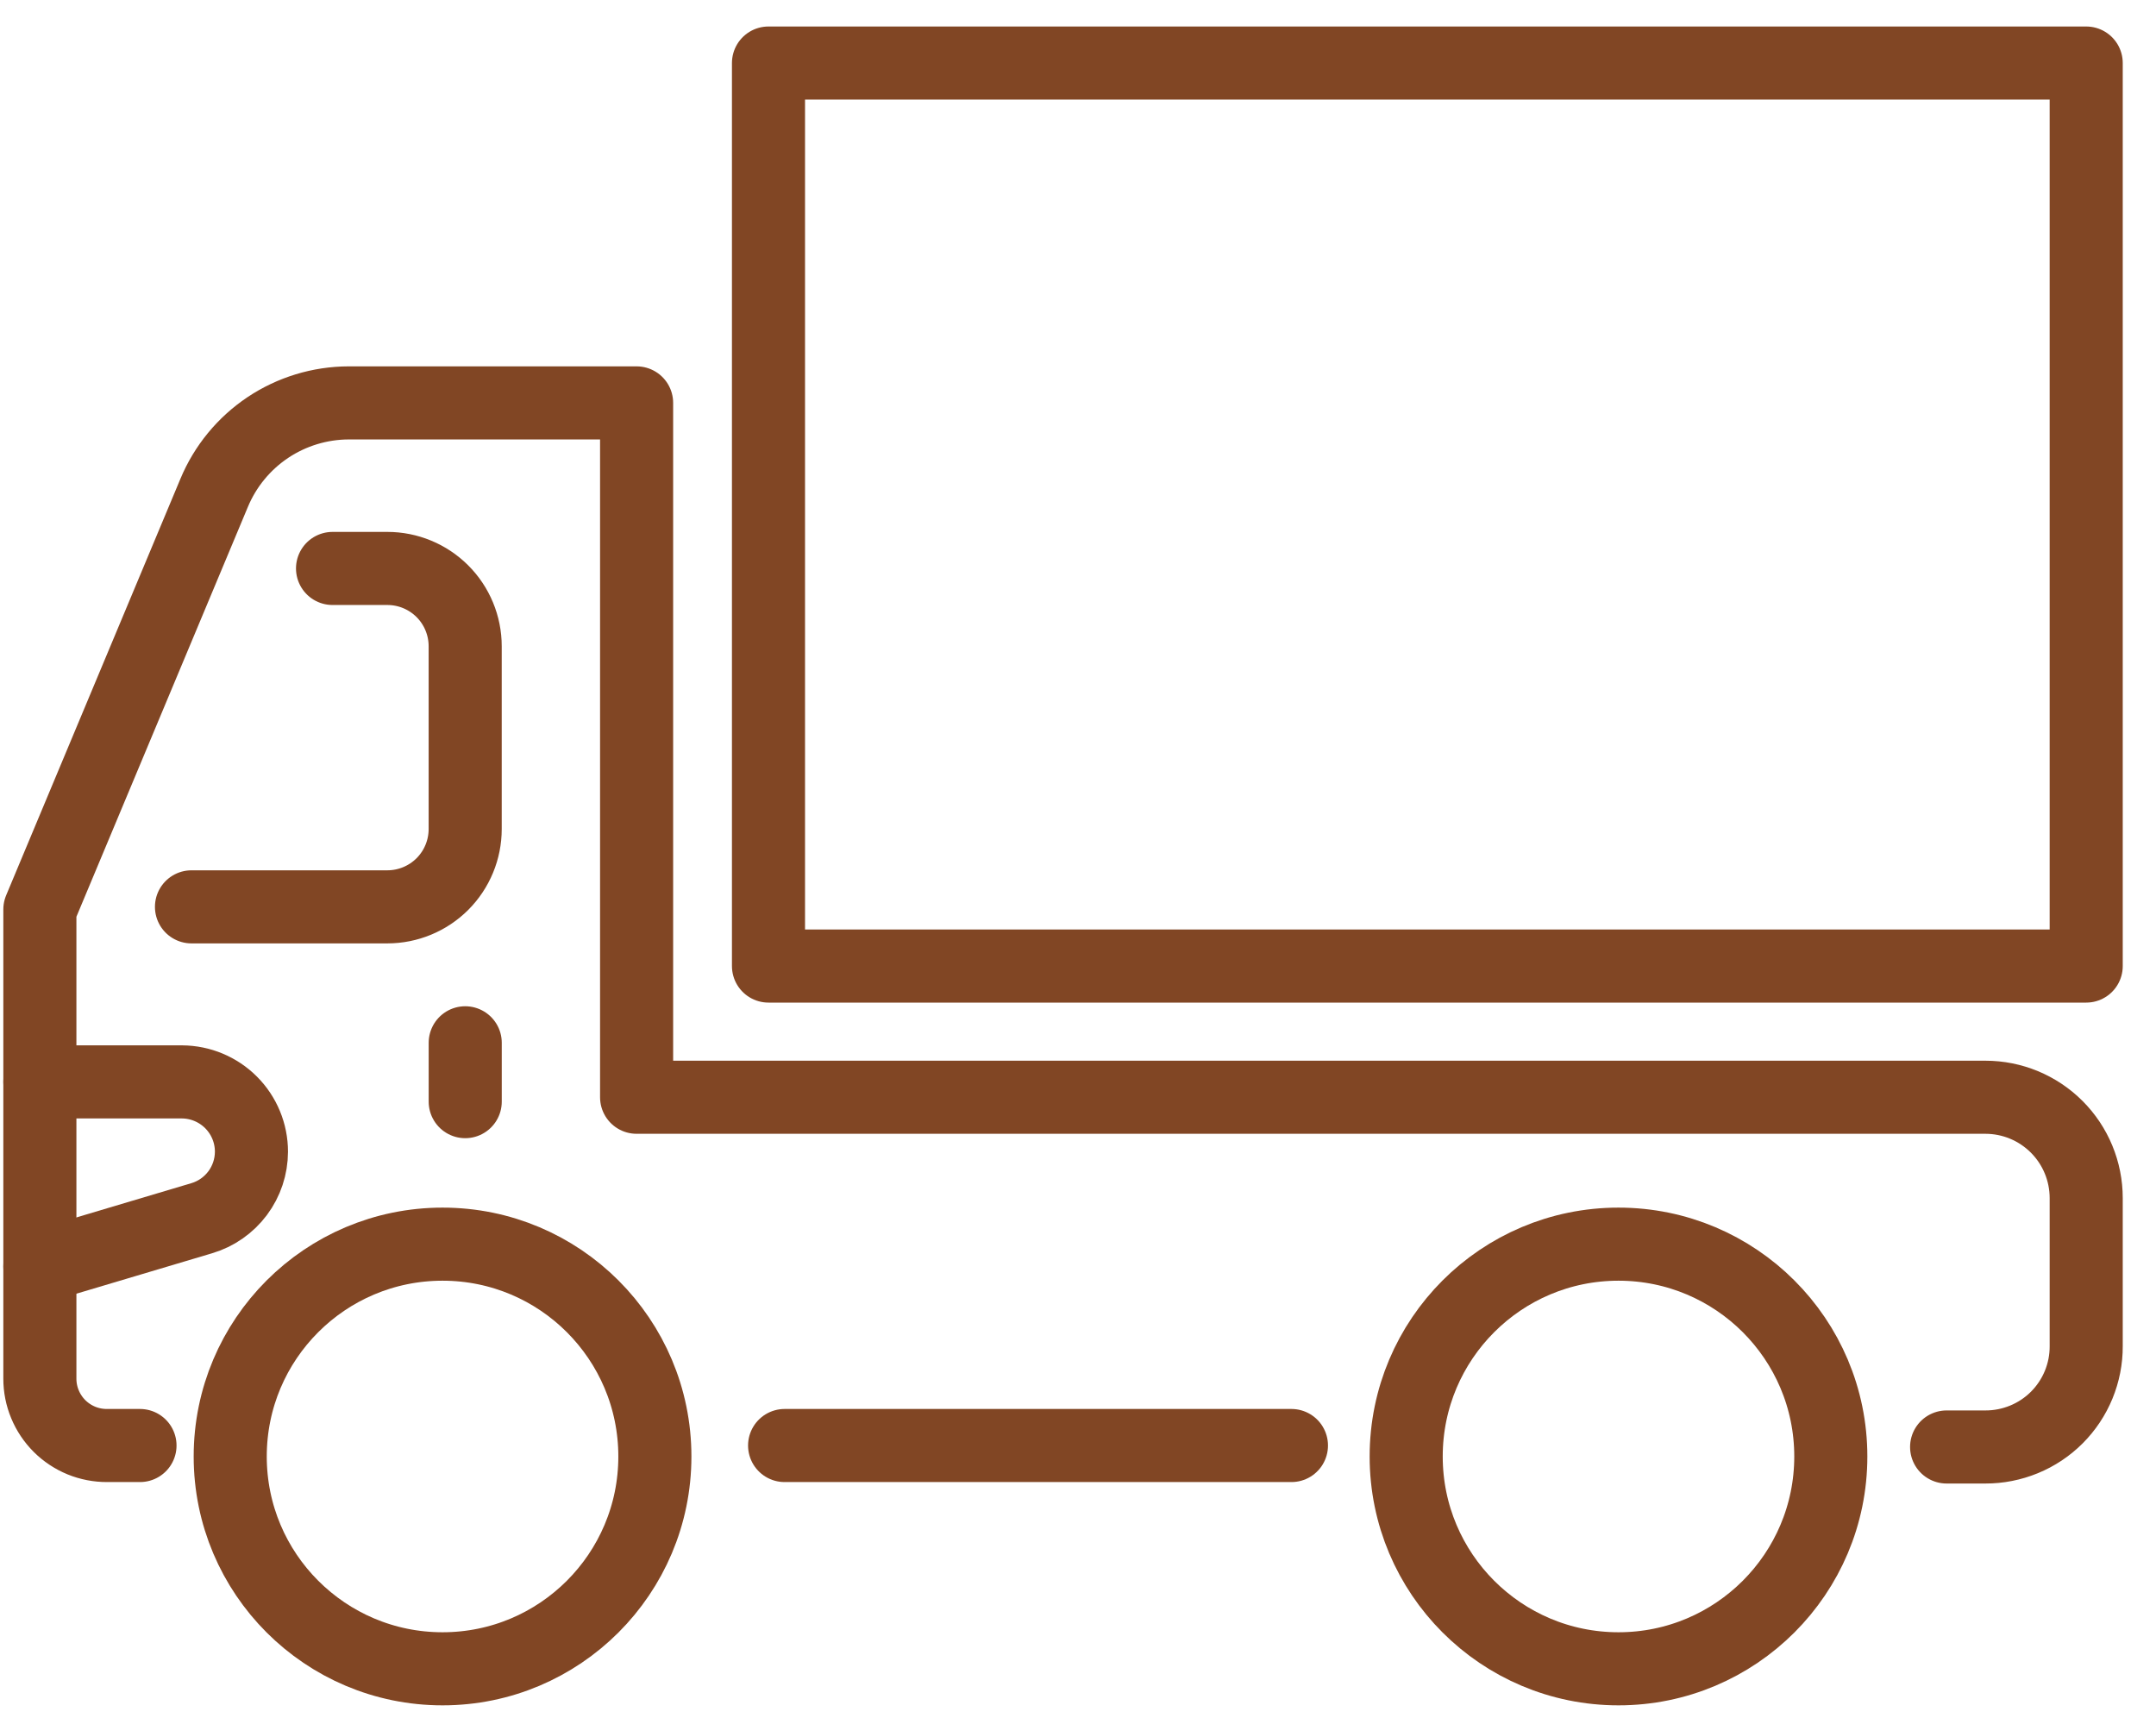 <svg width="59" height="47" viewBox="0 0 59 47" fill="none" xmlns="http://www.w3.org/2000/svg">
  <path d="M35.341 39.555H21.471" stroke="#814624" stroke-width="2" stroke-linecap="round" stroke-linejoin="round" />
  <path d="M3.831 39.555H2.931C2.689 39.556 2.45 39.51 2.227 39.419C2.004 39.327 1.801 39.193 1.63 39.023C1.459 38.852 1.323 38.65 1.231 38.427C1.138 38.205 1.091 37.966 1.091 37.725V24.885L5.861 13.485C6.164 12.758 6.675 12.137 7.329 11.699C7.984 11.262 8.753 11.027 9.541 11.025H17.421V30.025H54.331C55.062 30.025 55.764 30.315 56.282 30.833C56.8 31.351 57.09 32.053 57.09 32.785V36.835C57.092 37.198 57.021 37.557 56.883 37.893C56.745 38.228 56.542 38.533 56.285 38.79C56.029 39.046 55.724 39.249 55.388 39.387C55.053 39.525 54.693 39.596 54.331 39.595H53.27" stroke="#814624" stroke-width="2" stroke-linecap="round" stroke-linejoin="round" />
  <path d="M44.291 45.665C47.499 45.665 50.101 43.063 50.101 39.855C50.101 36.646 47.499 34.045 44.291 34.045C41.082 34.045 38.481 36.646 38.481 39.855C38.481 43.063 41.082 45.665 44.291 45.665Z" stroke="#814624" stroke-width="2" stroke-linecap="round" stroke-linejoin="round" />
  <path d="M12.111 45.665C15.319 45.665 17.921 43.063 17.921 39.855C17.921 36.646 15.319 34.045 12.111 34.045C8.902 34.045 6.3 36.646 6.3 39.855C6.3 43.063 8.902 45.665 12.111 45.665Z" stroke="#814624" stroke-width="2" stroke-linecap="round" stroke-linejoin="round" />
  <path d="M12.731 28.535V30.145" stroke="#814624" stroke-width="2" stroke-linecap="round" stroke-linejoin="round" />
  <path d="M9.1 15.555H10.6C11.165 15.555 11.707 15.779 12.107 16.179C12.506 16.578 12.73 17.12 12.73 17.685V22.685C12.73 23.25 12.506 23.791 12.107 24.191C11.707 24.59 11.165 24.815 10.6 24.815H5.24" stroke="#814624" stroke-width="2" stroke-linecap="round" stroke-linejoin="round" />
  <path d="M1.091 29.605H4.981C5.485 29.608 5.969 29.81 6.325 30.168C6.681 30.525 6.881 31.01 6.881 31.515C6.88 31.924 6.748 32.322 6.503 32.65C6.257 32.978 5.913 33.219 5.521 33.335L1.091 34.655" stroke="#814624" stroke-width="2" stroke-linecap="round" stroke-linejoin="round" />
  <path d="M21.03 26.435L57.09 26.435V1.725L21.03 1.725V26.435Z" stroke="#814624" stroke-width="2" stroke-linecap="round" stroke-linejoin="round" />
</svg>